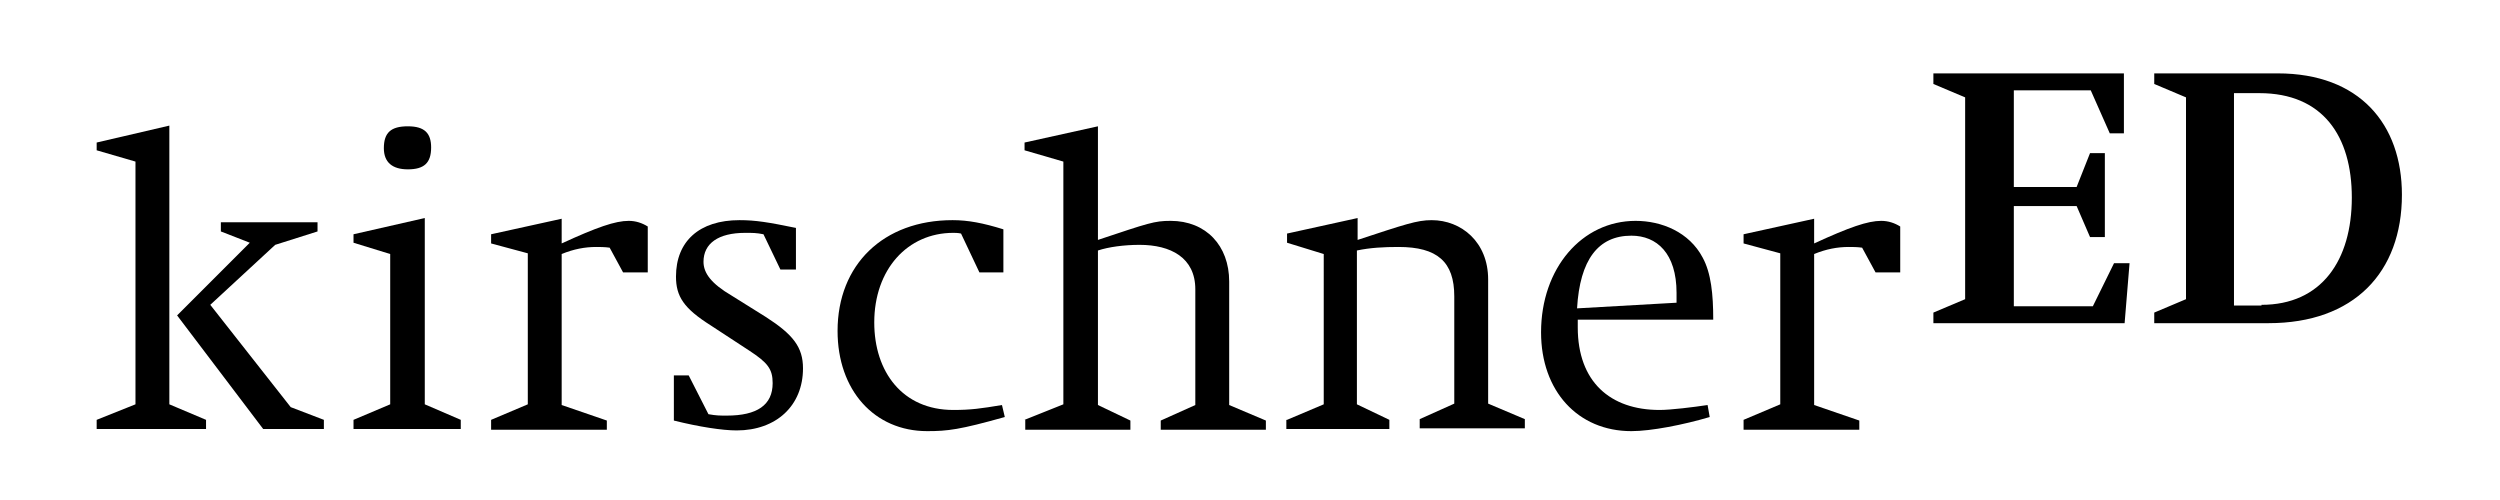 <svg id="logo-kirschnerED" version="1.1" xmlns="http://www.w3.org/2000/svg" xmlns:xlink="http://www.w3.org/1999/xlink" x="0px" y="0px" viewBox="0 0 354.3 70.9" style="enable-background:new 0 0 354.3 70.9;" xml:space="preserve">
						<g>
							<path d="M13.7,59.5l5.5-2.2V22.9l-5.5-1.6v-1.1L24,17.8v39.5l5.2,2.2v1.3H13.7V59.5z M41.2,57.7l4.7,1.8v1.3h-8.6L25.1,44.7
								l10.3-10.3l-4.1-1.6v-1.3H45v1.3L39,34.7l-9.2,8.5L41.2,57.7z"></path>
							<path d="M50.1,59.5l5.2-2.2V36l-5.2-1.6v-1.2l10.1-2.3v26.4l5.1,2.2v1.3H50.1V59.5z M61.1,20.9c0,2.2-1,3.1-3.3,3.1
								c-2.2,0-3.4-1-3.4-3c0-2.2,1-3.1,3.4-3.1S61.1,18.9,61.1,20.9z"></path>
							<path d="M69.6,59.5l5.2-2.2V35.9l-5.2-1.4v-1.3l10-2.2v3.5c5-2.3,7.6-3.2,9.5-3.2c1,0,1.9,0.3,2.7,0.8v6.5h-3.5l-1.9-3.5
								C85.7,35,84.9,35,84.5,35c-1.6,0-3.2,0.3-4.9,1v21.4l6.4,2.2v1.3H69.6V59.5z"></path>
							<path d="M95.4,53.2h2.2l2.8,5.5c1.1,0.2,1.6,0.2,2.6,0.2c4.3,0,6.5-1.5,6.5-4.6c0-2-0.7-2.9-3.3-4.6l-5.5-3.6
								c-3.8-2.4-4.9-4.1-4.9-6.9c0-5,3.3-8,9-8c2.3,0,4.1,0.3,8,1.1v5.9h-2.2l-2.4-5c-1-0.2-1.5-0.2-2.6-0.2c-3.8,0-5.9,1.5-5.9,4.1
								c0,1.6,1.1,3.1,4,4.8l4.8,3c3.9,2.5,5.3,4.3,5.3,7.3c0,5.3-3.8,8.8-9.4,8.8c-2,0-5.3-0.5-8.9-1.4V53.2z"></path>
							<path d="M142.1,38.6h-3.3l-2.6-5.5c-0.4-0.1-0.9-0.1-1.1-0.1c-6.5,0-11.2,5.2-11.2,12.7c0,7,4,12.4,11.2,12.4
								c2.5,0,3.9-0.2,6.9-0.7l0.4,1.7c-6.4,1.8-8.1,2-11,2c-7.5,0-12.7-5.8-12.7-14.2c0-9.4,6.5-15.7,16.3-15.7c2.2,0,4.3,0.4,7.2,1.3
								V38.6z"></path>
							<path d="M145.2,59.5l5.5-2.2V22.9l-5.5-1.6v-1.1l10.4-2.3V34c7.2-2.4,8-2.7,10.3-2.7c5,0,8.3,3.5,8.3,8.6v17.5l5.2,2.2v1.3h-14.9
								v-1.3l4.9-2.2V41c0-4.5-3.5-6.3-7.9-6.3c-2.2,0-4.4,0.3-5.9,0.8v21.9l4.6,2.2v1.3h-14.9V59.5z"></path>
							<path d="M182.4,59.5l5.2-2.2V36l-5.2-1.6v-1.3l10-2.2v3.1c6.7-2.2,8.4-2.8,10.5-2.8c4.2,0,8,3.1,8,8.4v17.6l5.2,2.2v1.3h-14.9v-1.3
								l4.9-2.2V42c0-4.9-2.4-7-7.9-7c-2.1,0-4,0.1-5.9,0.5v21.8l4.6,2.2v1.3h-14.6V59.5z"></path>
							<path d="M223.6,45.3v1.1c0,7.7,4.6,11.7,11.6,11.7c1.6,0,4.8-0.4,6.8-0.7l0.3,1.7c-3.7,1.1-8.3,2-11.1,2c-7.6,0-12.8-5.7-12.8-14
								c0-9.1,5.8-15.8,13.4-15.8c3.7,0,7.6,1.6,9.5,5.2c1.2,2.2,1.5,5.2,1.5,8.8H223.6z M237.6,42.9v-1.4c0-5.6-2.8-8.1-6.4-8.1
								c-4.7,0-7.3,3.4-7.7,10.3L237.6,42.9z"></path>
							<path d="M247.1,59.5l5.2-2.2V35.9l-5.2-1.4v-1.3l10-2.2v3.5c5-2.3,7.6-3.2,9.5-3.2c1,0,1.9,0.3,2.7,0.8v6.5h-3.5l-1.9-3.5
								c-0.7-0.1-1.4-0.1-1.9-0.1c-1.6,0-3.2,0.3-4.9,1v21.4l6.4,2.2v1.3h-16.4V59.5z"></path>
							<path d="M285.4,43.4h11.2l3-6.1h2.2l-0.7,8.5h-27.1v-1.5l4.5-1.9V13.8l-4.5-1.9v-1.5H301v8.5h-2l-2.7-6.1h-10.9v13.7h8.9l1.9-4.8
								h2.1v11.9h-2.1l-1.9-4.4h-8.9V43.4z"></path>
							<path d="M309.8,13.8l-4.5-1.9v-1.5h17.5c11.6,0,17.6,7.2,17.6,17.2c0,11-6.8,18.2-18.9,18.2h-16.2v-1.5l4.5-1.9V13.8z M320.5,43.2
								c8.5,0,12.8-6.3,12.8-15.2c0-8.7-4.1-14.8-13.1-14.8h-3.6v30.1H320.5z"></path>
						</g>
						</svg>
